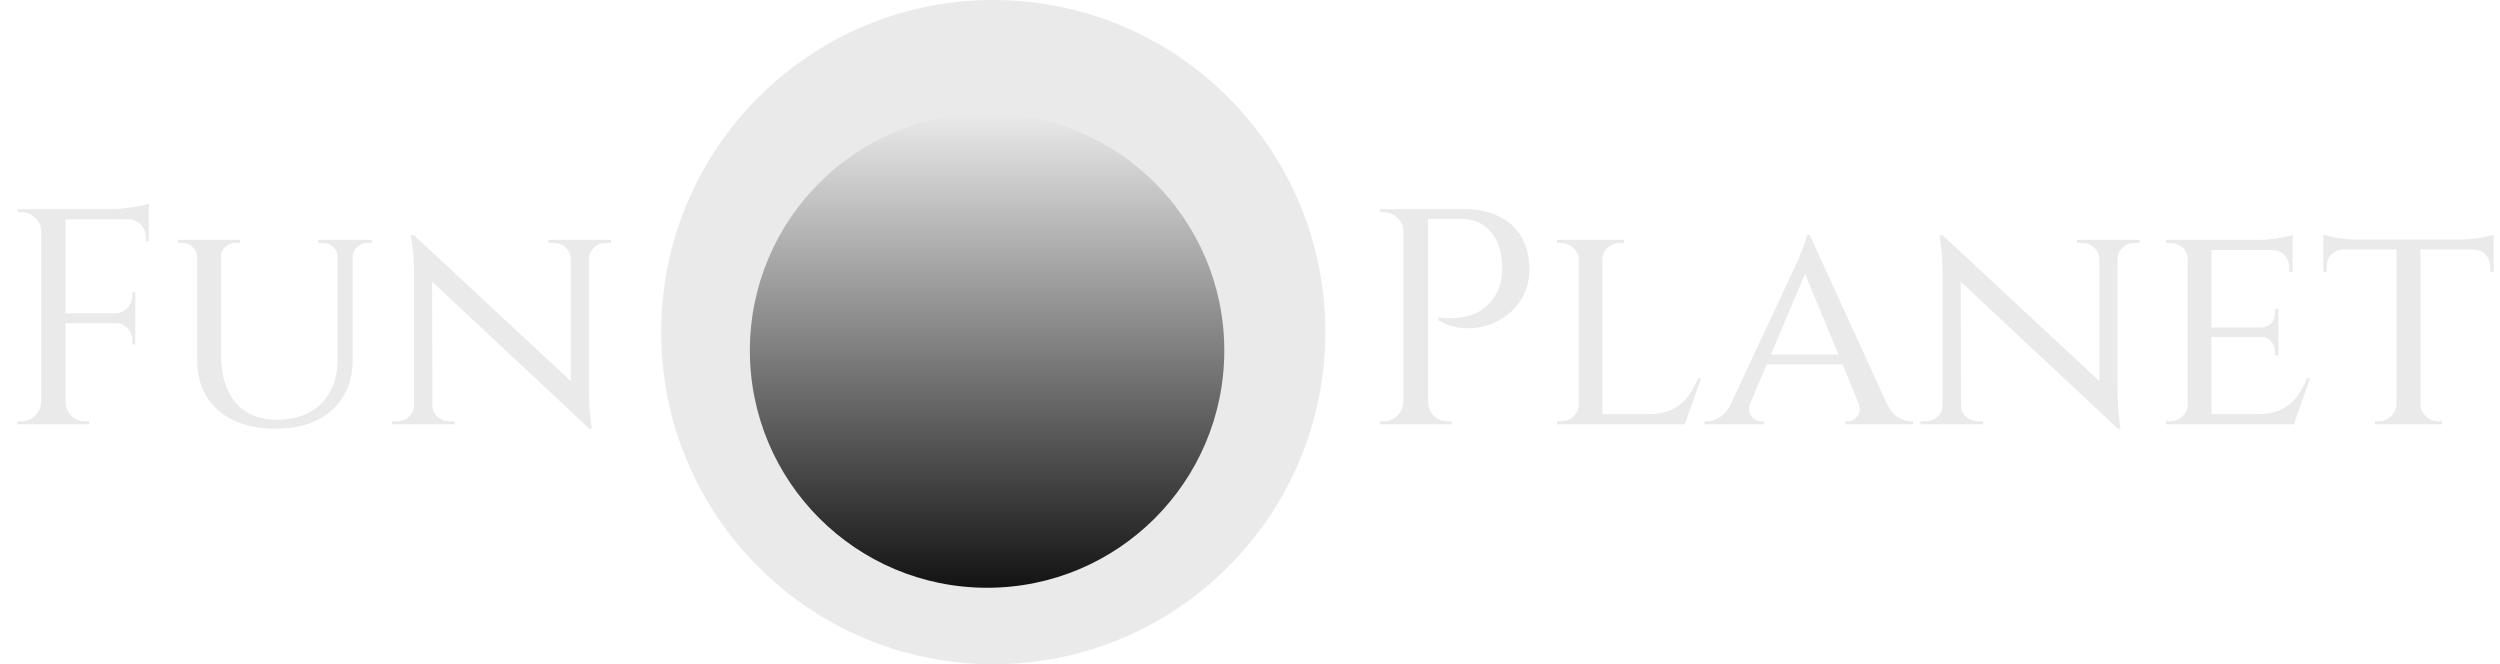 <svg width="813" height="216" viewBox="0 0 813 216" fill="none" xmlns="http://www.w3.org/2000/svg">
<path d="M21.3 68V138H13.4V68H21.3ZM44 101.9V105.1H21V101.9H44ZM48.4 68V71.3H21V68H48.4ZM44 104.9V112H43V110.6C43 109.067 42.467 107.767 41.4 106.7C40.4 105.633 39.133 105.1 37.6 105.1V104.9H44ZM44 95V102.1H37.6V101.9C39.133 101.833 40.4 101.267 41.4 100.2C42.467 99.133 43 97.833 43 96.3V95H44ZM48.4 71V78.4H47.4V77C47.4 75.4 46.833 74.067 45.7 73C44.633 71.867 43.3 71.3 41.7 71.3V71H48.4ZM48.4 66.2V69.1L36.2 68C37.667 68 39.2 67.9 40.8 67.7C42.467 67.5 44 67.267 45.4 67C46.8 66.733 47.8 66.467 48.4 66.2ZM13.7 130.7V138H5.7V137C5.7 137 5.9 137 6.3 137C6.767 137 7 137 7 137C8.733 137 10.2 136.4 11.4 135.2C12.667 133.933 13.333 132.433 13.4 130.7H13.7ZM13.7 75.3H13.4C13.4 73.567 12.767 72.1 11.5 70.9C10.233 69.633 8.733 69 7 69C7 69 6.8 69 6.4 69C6 69 5.8 69 5.8 69L5.7 68H13.7V75.3ZM21 130.7H21.3C21.367 132.433 22 133.933 23.2 135.2C24.467 136.4 25.967 137 27.7 137C27.7 137 27.9 137 28.3 137C28.7 137 28.933 137 29 137V138H21V130.7ZM71.902 78V115.8C71.902 122.2 73.502 127.267 76.702 131C79.902 134.667 84.335 136.5 90.002 136.5C96.135 136.5 100.935 134.767 104.402 131.3C107.935 127.767 109.735 122.967 109.802 116.9V78H114.702V116.8C114.702 123.733 112.468 129.233 108.002 133.3C103.602 137.367 97.502 139.4 89.702 139.4C81.768 139.4 75.502 137.4 70.902 133.4C66.368 129.333 64.102 123.833 64.102 116.9V78H71.902ZM64.302 78V83.3H64.102C64.035 82.1 63.535 81.1 62.602 80.3C61.735 79.433 60.668 79 59.402 79C59.402 79 59.135 79 58.602 79C58.135 79 57.902 79 57.902 79V78H64.302ZM78.102 78V79C78.102 79 77.835 79 77.302 79C76.835 79 76.602 79 76.602 79C75.335 79 74.235 79.433 73.302 80.3C72.368 81.1 71.902 82.1 71.902 83.3H71.702V78H78.102ZM110.002 78V83.3H109.802C109.735 82.1 109.235 81.1 108.302 80.3C107.435 79.433 106.335 79 105.002 79C105.002 79 104.735 79 104.202 79C103.735 79 103.502 79 103.502 79V78H110.002ZM120.902 78V79C120.902 79 120.635 79 120.102 79C119.635 79 119.402 79 119.402 79C118.202 79 117.135 79.433 116.202 80.3C115.268 81.1 114.768 82.1 114.702 83.3H114.502V78H120.902ZM134.621 76.5L190.621 128.6L191.621 139.4L135.621 87L134.621 76.5ZM134.921 131.8V138H127.421V137C127.421 137 127.688 137 128.221 137C128.821 137 129.121 137 129.121 137C130.654 137 131.954 136.5 133.021 135.5C134.088 134.5 134.621 133.267 134.621 131.8H134.921ZM140.621 131.8C140.621 133.267 141.154 134.5 142.221 135.5C143.354 136.5 144.654 137 146.121 137C146.121 137 146.388 137 146.921 137C147.521 137 147.821 137 147.821 137V138H140.321V131.8H140.621ZM134.621 76.5L140.521 83.7L140.621 138H134.621V88.8C134.621 85.4 134.454 82.5 134.121 80.1C133.788 77.7 133.621 76.5 133.621 76.5H134.621ZM191.521 78V126.8C191.521 128.933 191.588 130.967 191.721 132.9C191.921 134.833 192.088 136.4 192.221 137.6C192.421 138.8 192.521 139.4 192.521 139.4H191.621L185.621 132.3V78H191.521ZM191.321 84.2V78H198.721V79C198.721 79 198.421 79 197.821 79C197.288 79 197.021 79 197.021 79C195.554 79 194.288 79.5 193.221 80.5C192.154 81.5 191.588 82.733 191.521 84.2H191.321ZM185.621 84.2C185.554 82.733 184.988 81.5 183.921 80.5C182.854 79.5 181.554 79 180.021 79C180.021 79 179.721 79 179.121 79C178.588 79 178.321 79 178.321 79V78H185.821V84.2H185.621Z" fill="#EAEAEA"/>
<path d="M463.1 68H476.1C480.567 68 484.367 68.8 487.5 70.4C490.7 71.933 493.133 74.167 494.8 77.1C496.467 79.967 497.333 83.367 497.4 87.3C497.4 90.433 496.8 93.233 495.6 95.7C494.4 98.167 492.767 100.267 490.7 102C488.7 103.667 486.4 104.933 483.8 105.8C481.2 106.6 478.5 106.9 475.7 106.7C472.967 106.433 470.333 105.6 467.8 104.2V103.2C467.8 103.2 468.333 103.267 469.4 103.4C470.467 103.533 471.833 103.533 473.5 103.4C475.233 103.267 477.033 102.9 478.9 102.3C480.767 101.633 482.5 100.5 484.1 98.9C485.767 97.3 487.033 95.1 487.9 92.3C488.1 91.567 488.267 90.667 488.4 89.6C488.533 88.467 488.567 87.367 488.5 86.3C488.367 81.767 487.133 78.133 484.8 75.4C482.533 72.6 479.3 71.2 475.1 71.2H464.1C464.1 71.2 464 70.933 463.8 70.4C463.667 69.867 463.5 69.333 463.3 68.8C463.167 68.267 463.1 68 463.1 68ZM464.4 68V138H456.4V68H464.4ZM456.7 130.7V138H448.7V137C448.767 137 449 137 449.4 137C449.8 137 450 137 450 137C451.733 137 453.2 136.4 454.4 135.2C455.667 133.933 456.333 132.433 456.4 130.7H456.7ZM456.7 75.3H456.4C456.4 73.567 455.767 72.1 454.5 70.9C453.233 69.633 451.733 69 450 69C450 69 449.8 69 449.4 69C449.067 69 448.867 69 448.8 69L448.7 68H456.7V75.3ZM464.1 130.7H464.4C464.467 132.433 465.1 133.933 466.3 135.2C467.567 136.4 469.067 137 470.8 137C470.8 137 471 137 471.4 137C471.867 137 472.1 137 472.1 137V138H464.1V130.7ZM521.105 78V138H513.405V78H521.105ZM547.405 134.7L547.605 138H520.905V134.7H547.405ZM553.205 123L547.905 138H532.405L535.705 134.7C538.972 134.7 541.639 134.2 543.705 133.2C545.772 132.2 547.472 130.833 548.805 129.1C550.139 127.3 551.272 125.267 552.205 123H553.205ZM513.605 131.6L514.705 138H506.305V137C506.305 137 506.505 137 506.905 137C507.372 137 507.605 137 507.605 137C509.272 137 510.639 136.467 511.705 135.4C512.772 134.333 513.339 133.067 513.405 131.6H513.605ZM520.805 84.4V78H528.105V79C528.105 79 527.905 79 527.505 79C527.105 79 526.905 79 526.905 79C525.372 79 524.005 79.533 522.805 80.6C521.672 81.6 521.105 82.867 521.105 84.4H520.805ZM513.605 84.4H513.405C513.339 82.867 512.739 81.6 511.605 80.6C510.472 79.533 509.072 79 507.405 79C507.405 79 507.205 79 506.805 79C506.472 79 506.305 79 506.305 79V78H513.605V84.4ZM588.507 76.4L616.407 137.4H607.007L586.107 86.9L588.507 76.4ZM569.307 130.8C568.574 132.8 568.674 134.333 569.607 135.4C570.54 136.467 571.607 137 572.807 137H573.607V138H554.307V137C554.307 137 554.44 137 554.707 137C554.974 137 555.107 137 555.107 137C556.507 137 557.94 136.533 559.407 135.6C560.874 134.667 562.14 133.067 563.207 130.8H569.307ZM588.507 76.4L589.107 84.1L566.407 137.7H559.907L583.607 87C583.607 86.933 583.807 86.5 584.207 85.7C584.607 84.833 585.04 83.8 585.507 82.6C586.04 81.4 586.507 80.233 586.907 79.1C587.307 77.967 587.54 77.067 587.607 76.4H588.507ZM599.807 115.3V118.5H573.507V115.3H599.807ZM604.307 130.8H613.407C614.407 133.067 615.64 134.667 617.107 135.6C618.574 136.533 619.974 137 621.307 137C621.307 137 621.44 137 621.707 137C621.974 137 622.107 137 622.107 137V138H600.107V137H600.907C602.04 137 603.074 136.467 604.007 135.4C604.94 134.333 605.04 132.8 604.307 130.8ZM631.723 76.5L687.723 128.6L688.723 139.4L632.723 87L631.723 76.5ZM632.023 131.8V138H624.523V137C624.523 137 624.789 137 625.323 137C625.923 137 626.223 137 626.223 137C627.756 137 629.056 136.5 630.123 135.5C631.189 134.5 631.723 133.267 631.723 131.8H632.023ZM637.723 131.8C637.723 133.267 638.256 134.5 639.323 135.5C640.456 136.5 641.756 137 643.223 137C643.223 137 643.489 137 644.023 137C644.623 137 644.923 137 644.923 137V138H637.423V131.8H637.723ZM631.723 76.5L637.623 83.7L637.723 138H631.723V88.8C631.723 85.4 631.556 82.5 631.223 80.1C630.889 77.7 630.723 76.5 630.723 76.5H631.723ZM688.623 78V126.8C688.623 128.933 688.689 130.967 688.823 132.9C689.023 134.833 689.189 136.4 689.323 137.6C689.523 138.8 689.623 139.4 689.623 139.4H688.723L682.723 132.3V78H688.623ZM688.423 84.2V78H695.823V79C695.823 79 695.523 79 694.923 79C694.389 79 694.123 79 694.123 79C692.656 79 691.389 79.5 690.323 80.5C689.256 81.5 688.689 82.733 688.623 84.2H688.423ZM682.723 84.2C682.656 82.733 682.089 81.5 681.023 80.5C679.956 79.5 678.656 79 677.123 79C677.123 79 676.823 79 676.223 79C675.689 79 675.423 79 675.423 79V78H682.923V84.2H682.723ZM719.152 78V138H711.452V78H719.152ZM745.452 134.7L745.652 138H718.952V134.7H745.452ZM740.952 106.5V109.6H718.952V106.5H740.952ZM745.552 78V81.3H718.952V78H745.552ZM751.252 123L745.952 138H730.452L733.752 134.7C737.019 134.7 739.686 134.2 741.752 133.2C743.819 132.2 745.519 130.833 746.852 129.1C748.186 127.3 749.319 125.267 750.252 123H751.252ZM740.952 109.4V115.6H739.852V114.4C739.852 113.133 739.452 112.033 738.652 111.1C737.919 110.1 736.786 109.6 735.252 109.6V109.4H740.952ZM740.952 100.5V106.7H735.252V106.5C736.786 106.433 737.919 105.933 738.652 105C739.452 104.067 739.852 102.933 739.852 101.6V100.5H740.952ZM745.552 81V88.5H744.452V87.1C744.452 85.433 743.952 84.067 742.952 83C741.952 81.867 740.552 81.3 738.752 81.3V81H745.552ZM745.552 76.4V79L734.352 78C736.352 78 738.486 77.833 740.752 77.5C743.086 77.1 744.686 76.733 745.552 76.4ZM711.652 131.6L712.752 138H704.352V137C704.352 137 704.552 137 704.952 137C705.419 137 705.652 137 705.652 137C707.319 137 708.686 136.467 709.752 135.4C710.819 134.333 711.386 133.067 711.452 131.6H711.652ZM711.652 84.3H711.452C711.386 82.767 710.819 81.5 709.752 80.5C708.686 79.5 707.319 79 705.652 79C705.652 79 705.419 79 704.952 79C704.552 79 704.352 79 704.352 79V78H712.752L711.652 84.3ZM787.133 78.3V138H779.333V78.3H787.133ZM810.933 77.9V81.1H755.533V77.9H810.933ZM810.933 80.9V88.4H809.833V86.9C809.833 85.233 809.333 83.867 808.333 82.8C807.333 81.733 805.933 81.167 804.133 81.1V80.9H810.933ZM810.933 76.3V78.9L799.833 77.9C801.166 77.9 802.566 77.833 804.033 77.7C805.566 77.5 806.966 77.267 808.233 77C809.499 76.733 810.399 76.5 810.933 76.3ZM779.533 131.6V138H772.333V137C772.399 137 772.599 137 772.933 137C773.333 137 773.533 137 773.533 137C775.133 137 776.466 136.467 777.533 135.4C778.666 134.333 779.266 133.067 779.333 131.6H779.533ZM786.833 131.6H787.133C787.199 133.067 787.799 134.333 788.933 135.4C790.066 136.467 791.433 137 793.033 137C793.033 137 793.199 137 793.533 137C793.933 137 794.133 137 794.133 137V138H786.833V131.6ZM762.333 80.9V81.1C760.599 81.167 759.199 81.733 758.133 82.8C757.133 83.867 756.633 85.233 756.633 86.9V88.4H755.533V80.9H762.333ZM755.533 76.3C756.133 76.5 757.033 76.733 758.233 77C759.499 77.267 760.866 77.5 762.333 77.7C763.866 77.833 765.299 77.9 766.633 77.9L755.533 78.9V76.3Z" fill="#EAEAEA"/>
<circle cx="323" cy="108" r="108" fill="#EAEAEA"/>
<g filter="url(#filter0_d_361_36)">
<circle cx="323" cy="108" r="77.143" fill="url(#paint0_linear_361_36)"/>
</g>
<defs>
<filter id="filter0_d_361_36" x="233.857" y="26.857" width="174.286" height="174.286" filterUnits="userSpaceOnUse" color-interpolation-filters="sRGB">
<feFlood flood-opacity="0" result="BackgroundImageFix"/>
<feColorMatrix in="SourceAlpha" type="matrix" values="0 0 0 0 0 0 0 0 0 0 0 0 0 0 0 0 0 0 127 0" result="hardAlpha"/>
<feMorphology radius="2" operator="dilate" in="SourceAlpha" result="effect1_dropShadow_361_36"/>
<feOffset dx="-2" dy="6"/>
<feGaussianBlur stdDeviation="4"/>
<feComposite in2="hardAlpha" operator="out"/>
<feColorMatrix type="matrix" values="0 0 0 0 0 0 0 0 0 0 0 0 0 0 0 0 0 0 0.4 0"/>
<feBlend mode="normal" in2="BackgroundImageFix" result="effect1_dropShadow_361_36"/>
<feBlend mode="normal" in="SourceGraphic" in2="effect1_dropShadow_361_36" result="shape"/>
</filter>
<linearGradient id="paint0_linear_361_36" x1="323" y1="30.857" x2="323" y2="185.143" gradientUnits="userSpaceOnUse">
<stop stop-color="#EAEAEA"/>
<stop offset="1" stop-color="#131313"/>
</linearGradient>
</defs>
</svg>
